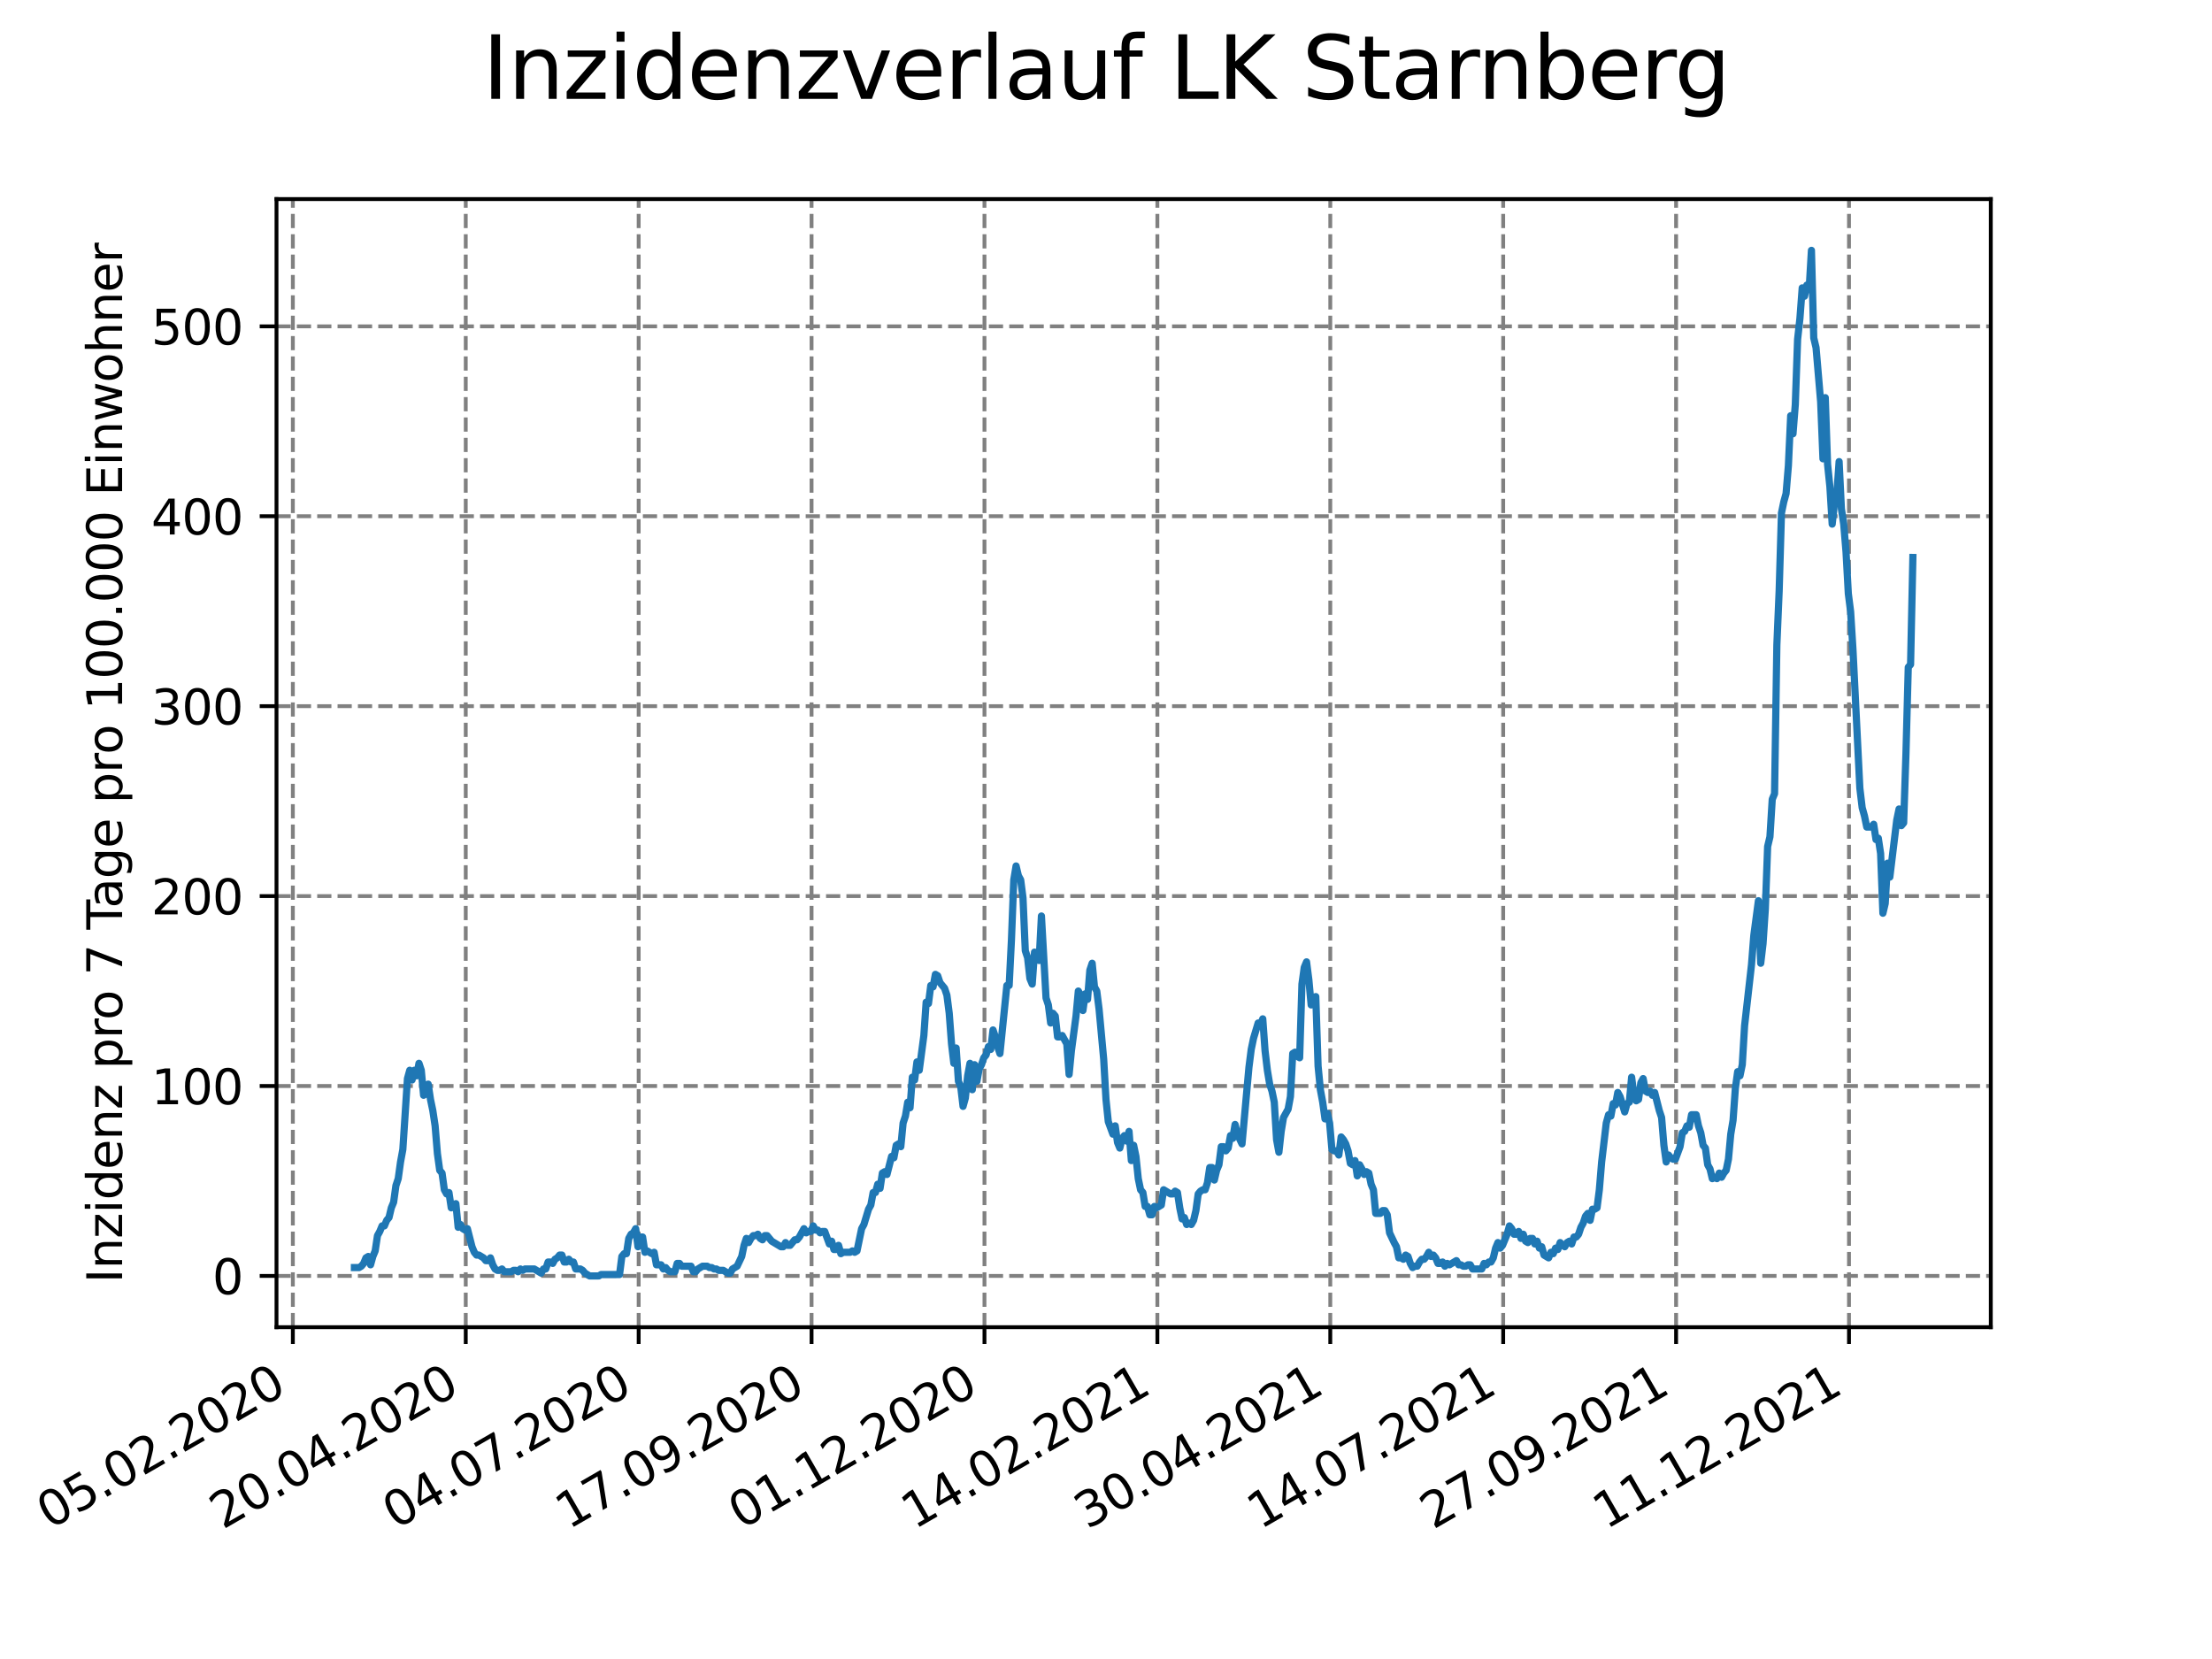 <?xml version="1.0" encoding="utf-8" standalone="no"?>
<!DOCTYPE svg PUBLIC "-//W3C//DTD SVG 1.1//EN"
  "http://www.w3.org/Graphics/SVG/1.1/DTD/svg11.dtd">
<svg xmlns:xlink="http://www.w3.org/1999/xlink" width="460.8pt" height="345.6pt" viewBox="0 0 460.8 345.6" xmlns="http://www.w3.org/2000/svg" version="1.1">
 <defs>
  <style type="text/css">*{stroke-linejoin: round; stroke-linecap: butt}</style>
 </defs>
 <g id="figure_1">
  <g id="patch_1">
   <path d="M 0 345.6 
L 460.8 345.6 
L 460.8 0 
L 0 0 
z
" style="fill: #ffffff"/>
  </g>
  <g id="axes_1">
   <g id="patch_2">
    <path d="M 57.6 276.48 
L 414.72 276.48 
L 414.72 41.472 
L 57.6 41.472 
z
" style="fill: #ffffff"/>
   </g>
   <g id="matplotlib.axis_1">
    <g id="xtick_1">
     <g id="line2d_1">
      <path d="M 61.006 276.48 
L 61.006 41.472 
" clip-path="url(#p9d41fc476d)" style="fill: none; stroke-dasharray: 2.96,1.28; stroke-dashoffset: 0; stroke: #808080; stroke-width: 0.8"/>
     </g>
     <g id="line2d_2">
      <defs>
       <path id="mb49f30254b" d="M 0 0 
L 0 3.5 
" style="stroke: #000000; stroke-width: 0.8"/>
      </defs>
      <g>
       <use xlink:href="#mb49f30254b" x="61.006" y="276.48" style="stroke: #000000; stroke-width: 0.8"/>
      </g>
     </g>
     <g id="text_1">
      <!-- 05.02.2020 -->
      <g transform="translate(10.381 318.689)rotate(-30)scale(0.1 -0.1)">
       <defs>
        <path id="DejaVuSans-30" d="M 2034 4250 
Q 1547 4250 1301 3770 
Q 1056 3291 1056 2328 
Q 1056 1369 1301 889 
Q 1547 409 2034 409 
Q 2525 409 2770 889 
Q 3016 1369 3016 2328 
Q 3016 3291 2770 3770 
Q 2525 4250 2034 4250 
z
M 2034 4750 
Q 2819 4750 3233 4129 
Q 3647 3509 3647 2328 
Q 3647 1150 3233 529 
Q 2819 -91 2034 -91 
Q 1250 -91 836 529 
Q 422 1150 422 2328 
Q 422 3509 836 4129 
Q 1250 4750 2034 4750 
z
" transform="scale(0.016)"/>
        <path id="DejaVuSans-35" d="M 691 4666 
L 3169 4666 
L 3169 4134 
L 1269 4134 
L 1269 2991 
Q 1406 3038 1543 3061 
Q 1681 3084 1819 3084 
Q 2600 3084 3056 2656 
Q 3513 2228 3513 1497 
Q 3513 744 3044 326 
Q 2575 -91 1722 -91 
Q 1428 -91 1123 -41 
Q 819 9 494 109 
L 494 744 
Q 775 591 1075 516 
Q 1375 441 1709 441 
Q 2250 441 2565 725 
Q 2881 1009 2881 1497 
Q 2881 1984 2565 2268 
Q 2250 2553 1709 2553 
Q 1456 2553 1204 2497 
Q 953 2441 691 2322 
L 691 4666 
z
" transform="scale(0.016)"/>
        <path id="DejaVuSans-2e" d="M 684 794 
L 1344 794 
L 1344 0 
L 684 0 
L 684 794 
z
" transform="scale(0.016)"/>
        <path id="DejaVuSans-32" d="M 1228 531 
L 3431 531 
L 3431 0 
L 469 0 
L 469 531 
Q 828 903 1448 1529 
Q 2069 2156 2228 2338 
Q 2531 2678 2651 2914 
Q 2772 3150 2772 3378 
Q 2772 3750 2511 3984 
Q 2250 4219 1831 4219 
Q 1534 4219 1204 4116 
Q 875 4013 500 3803 
L 500 4441 
Q 881 4594 1212 4672 
Q 1544 4750 1819 4750 
Q 2544 4750 2975 4387 
Q 3406 4025 3406 3419 
Q 3406 3131 3298 2873 
Q 3191 2616 2906 2266 
Q 2828 2175 2409 1742 
Q 1991 1309 1228 531 
z
" transform="scale(0.016)"/>
       </defs>
       <use xlink:href="#DejaVuSans-30"/>
       <use xlink:href="#DejaVuSans-35" x="63.623"/>
       <use xlink:href="#DejaVuSans-2e" x="127.246"/>
       <use xlink:href="#DejaVuSans-30" x="159.033"/>
       <use xlink:href="#DejaVuSans-32" x="222.656"/>
       <use xlink:href="#DejaVuSans-2e" x="286.279"/>
       <use xlink:href="#DejaVuSans-32" x="318.066"/>
       <use xlink:href="#DejaVuSans-30" x="381.689"/>
       <use xlink:href="#DejaVuSans-32" x="445.312"/>
       <use xlink:href="#DejaVuSans-30" x="508.936"/>
      </g>
     </g>
    </g>
    <g id="xtick_2">
     <g id="line2d_3">
      <path d="M 97.025 276.48 
L 97.025 41.472 
" clip-path="url(#p9d41fc476d)" style="fill: none; stroke-dasharray: 2.96,1.28; stroke-dashoffset: 0; stroke: #808080; stroke-width: 0.8"/>
     </g>
     <g id="line2d_4">
      <g>
       <use xlink:href="#mb49f30254b" x="97.025" y="276.48" style="stroke: #000000; stroke-width: 0.8"/>
      </g>
     </g>
     <g id="text_2">
      <!-- 20.04.2020 -->
      <g transform="translate(46.4 318.689)rotate(-30)scale(0.1 -0.1)">
       <defs>
        <path id="DejaVuSans-34" d="M 2419 4116 
L 825 1625 
L 2419 1625 
L 2419 4116 
z
M 2253 4666 
L 3047 4666 
L 3047 1625 
L 3713 1625 
L 3713 1100 
L 3047 1100 
L 3047 0 
L 2419 0 
L 2419 1100 
L 313 1100 
L 313 1709 
L 2253 4666 
z
" transform="scale(0.016)"/>
       </defs>
       <use xlink:href="#DejaVuSans-32"/>
       <use xlink:href="#DejaVuSans-30" x="63.623"/>
       <use xlink:href="#DejaVuSans-2e" x="127.246"/>
       <use xlink:href="#DejaVuSans-30" x="159.033"/>
       <use xlink:href="#DejaVuSans-34" x="222.656"/>
       <use xlink:href="#DejaVuSans-2e" x="286.279"/>
       <use xlink:href="#DejaVuSans-32" x="318.066"/>
       <use xlink:href="#DejaVuSans-30" x="381.689"/>
       <use xlink:href="#DejaVuSans-32" x="445.312"/>
       <use xlink:href="#DejaVuSans-30" x="508.936"/>
      </g>
     </g>
    </g>
    <g id="xtick_3">
     <g id="line2d_5">
      <path d="M 133.045 276.48 
L 133.045 41.472 
" clip-path="url(#p9d41fc476d)" style="fill: none; stroke-dasharray: 2.96,1.28; stroke-dashoffset: 0; stroke: #808080; stroke-width: 0.8"/>
     </g>
     <g id="line2d_6">
      <g>
       <use xlink:href="#mb49f30254b" x="133.045" y="276.48" style="stroke: #000000; stroke-width: 0.8"/>
      </g>
     </g>
     <g id="text_3">
      <!-- 04.07.2020 -->
      <g transform="translate(82.419 318.689)rotate(-30)scale(0.1 -0.1)">
       <defs>
        <path id="DejaVuSans-37" d="M 525 4666 
L 3525 4666 
L 3525 4397 
L 1831 0 
L 1172 0 
L 2766 4134 
L 525 4134 
L 525 4666 
z
" transform="scale(0.016)"/>
       </defs>
       <use xlink:href="#DejaVuSans-30"/>
       <use xlink:href="#DejaVuSans-34" x="63.623"/>
       <use xlink:href="#DejaVuSans-2e" x="127.246"/>
       <use xlink:href="#DejaVuSans-30" x="159.033"/>
       <use xlink:href="#DejaVuSans-37" x="222.656"/>
       <use xlink:href="#DejaVuSans-2e" x="286.279"/>
       <use xlink:href="#DejaVuSans-32" x="318.066"/>
       <use xlink:href="#DejaVuSans-30" x="381.689"/>
       <use xlink:href="#DejaVuSans-32" x="445.312"/>
       <use xlink:href="#DejaVuSans-30" x="508.936"/>
      </g>
     </g>
    </g>
    <g id="xtick_4">
     <g id="line2d_7">
      <path d="M 169.064 276.48 
L 169.064 41.472 
" clip-path="url(#p9d41fc476d)" style="fill: none; stroke-dasharray: 2.96,1.28; stroke-dashoffset: 0; stroke: #808080; stroke-width: 0.8"/>
     </g>
     <g id="line2d_8">
      <g>
       <use xlink:href="#mb49f30254b" x="169.064" y="276.48" style="stroke: #000000; stroke-width: 0.8"/>
      </g>
     </g>
     <g id="text_4">
      <!-- 17.09.2020 -->
      <g transform="translate(118.439 318.689)rotate(-30)scale(0.1 -0.1)">
       <defs>
        <path id="DejaVuSans-31" d="M 794 531 
L 1825 531 
L 1825 4091 
L 703 3866 
L 703 4441 
L 1819 4666 
L 2450 4666 
L 2450 531 
L 3481 531 
L 3481 0 
L 794 0 
L 794 531 
z
" transform="scale(0.016)"/>
        <path id="DejaVuSans-39" d="M 703 97 
L 703 672 
Q 941 559 1184 500 
Q 1428 441 1663 441 
Q 2288 441 2617 861 
Q 2947 1281 2994 2138 
Q 2813 1869 2534 1725 
Q 2256 1581 1919 1581 
Q 1219 1581 811 2004 
Q 403 2428 403 3163 
Q 403 3881 828 4315 
Q 1253 4750 1959 4750 
Q 2769 4750 3195 4129 
Q 3622 3509 3622 2328 
Q 3622 1225 3098 567 
Q 2575 -91 1691 -91 
Q 1453 -91 1209 -44 
Q 966 3 703 97 
z
M 1959 2075 
Q 2384 2075 2632 2365 
Q 2881 2656 2881 3163 
Q 2881 3666 2632 3958 
Q 2384 4250 1959 4250 
Q 1534 4250 1286 3958 
Q 1038 3666 1038 3163 
Q 1038 2656 1286 2365 
Q 1534 2075 1959 2075 
z
" transform="scale(0.016)"/>
       </defs>
       <use xlink:href="#DejaVuSans-31"/>
       <use xlink:href="#DejaVuSans-37" x="63.623"/>
       <use xlink:href="#DejaVuSans-2e" x="127.246"/>
       <use xlink:href="#DejaVuSans-30" x="159.033"/>
       <use xlink:href="#DejaVuSans-39" x="222.656"/>
       <use xlink:href="#DejaVuSans-2e" x="286.279"/>
       <use xlink:href="#DejaVuSans-32" x="318.066"/>
       <use xlink:href="#DejaVuSans-30" x="381.689"/>
       <use xlink:href="#DejaVuSans-32" x="445.312"/>
       <use xlink:href="#DejaVuSans-30" x="508.936"/>
      </g>
     </g>
    </g>
    <g id="xtick_5">
     <g id="line2d_9">
      <path d="M 205.083 276.48 
L 205.083 41.472 
" clip-path="url(#p9d41fc476d)" style="fill: none; stroke-dasharray: 2.96,1.28; stroke-dashoffset: 0; stroke: #808080; stroke-width: 0.8"/>
     </g>
     <g id="line2d_10">
      <g>
       <use xlink:href="#mb49f30254b" x="205.083" y="276.48" style="stroke: #000000; stroke-width: 0.8"/>
      </g>
     </g>
     <g id="text_5">
      <!-- 01.12.2020 -->
      <g transform="translate(154.458 318.689)rotate(-30)scale(0.1 -0.1)">
       <use xlink:href="#DejaVuSans-30"/>
       <use xlink:href="#DejaVuSans-31" x="63.623"/>
       <use xlink:href="#DejaVuSans-2e" x="127.246"/>
       <use xlink:href="#DejaVuSans-31" x="159.033"/>
       <use xlink:href="#DejaVuSans-32" x="222.656"/>
       <use xlink:href="#DejaVuSans-2e" x="286.279"/>
       <use xlink:href="#DejaVuSans-32" x="318.066"/>
       <use xlink:href="#DejaVuSans-30" x="381.689"/>
       <use xlink:href="#DejaVuSans-32" x="445.312"/>
       <use xlink:href="#DejaVuSans-30" x="508.936"/>
      </g>
     </g>
    </g>
    <g id="xtick_6">
     <g id="line2d_11">
      <path d="M 241.103 276.48 
L 241.103 41.472 
" clip-path="url(#p9d41fc476d)" style="fill: none; stroke-dasharray: 2.96,1.28; stroke-dashoffset: 0; stroke: #808080; stroke-width: 0.8"/>
     </g>
     <g id="line2d_12">
      <g>
       <use xlink:href="#mb49f30254b" x="241.103" y="276.48" style="stroke: #000000; stroke-width: 0.8"/>
      </g>
     </g>
     <g id="text_6">
      <!-- 14.02.2021 -->
      <g transform="translate(190.477 318.689)rotate(-30)scale(0.1 -0.1)">
       <use xlink:href="#DejaVuSans-31"/>
       <use xlink:href="#DejaVuSans-34" x="63.623"/>
       <use xlink:href="#DejaVuSans-2e" x="127.246"/>
       <use xlink:href="#DejaVuSans-30" x="159.033"/>
       <use xlink:href="#DejaVuSans-32" x="222.656"/>
       <use xlink:href="#DejaVuSans-2e" x="286.279"/>
       <use xlink:href="#DejaVuSans-32" x="318.066"/>
       <use xlink:href="#DejaVuSans-30" x="381.689"/>
       <use xlink:href="#DejaVuSans-32" x="445.312"/>
       <use xlink:href="#DejaVuSans-31" x="508.936"/>
      </g>
     </g>
    </g>
    <g id="xtick_7">
     <g id="line2d_13">
      <path d="M 277.122 276.48 
L 277.122 41.472 
" clip-path="url(#p9d41fc476d)" style="fill: none; stroke-dasharray: 2.96,1.28; stroke-dashoffset: 0; stroke: #808080; stroke-width: 0.8"/>
     </g>
     <g id="line2d_14">
      <g>
       <use xlink:href="#mb49f30254b" x="277.122" y="276.48" style="stroke: #000000; stroke-width: 0.8"/>
      </g>
     </g>
     <g id="text_7">
      <!-- 30.04.2021 -->
      <g transform="translate(226.497 318.689)rotate(-30)scale(0.1 -0.1)">
       <defs>
        <path id="DejaVuSans-33" d="M 2597 2516 
Q 3050 2419 3304 2112 
Q 3559 1806 3559 1356 
Q 3559 666 3084 287 
Q 2609 -91 1734 -91 
Q 1441 -91 1130 -33 
Q 819 25 488 141 
L 488 750 
Q 750 597 1062 519 
Q 1375 441 1716 441 
Q 2309 441 2620 675 
Q 2931 909 2931 1356 
Q 2931 1769 2642 2001 
Q 2353 2234 1838 2234 
L 1294 2234 
L 1294 2753 
L 1863 2753 
Q 2328 2753 2575 2939 
Q 2822 3125 2822 3475 
Q 2822 3834 2567 4026 
Q 2313 4219 1838 4219 
Q 1578 4219 1281 4162 
Q 984 4106 628 3988 
L 628 4550 
Q 988 4650 1302 4700 
Q 1616 4750 1894 4750 
Q 2613 4750 3031 4423 
Q 3450 4097 3450 3541 
Q 3450 3153 3228 2886 
Q 3006 2619 2597 2516 
z
" transform="scale(0.016)"/>
       </defs>
       <use xlink:href="#DejaVuSans-33"/>
       <use xlink:href="#DejaVuSans-30" x="63.623"/>
       <use xlink:href="#DejaVuSans-2e" x="127.246"/>
       <use xlink:href="#DejaVuSans-30" x="159.033"/>
       <use xlink:href="#DejaVuSans-34" x="222.656"/>
       <use xlink:href="#DejaVuSans-2e" x="286.279"/>
       <use xlink:href="#DejaVuSans-32" x="318.066"/>
       <use xlink:href="#DejaVuSans-30" x="381.689"/>
       <use xlink:href="#DejaVuSans-32" x="445.312"/>
       <use xlink:href="#DejaVuSans-31" x="508.936"/>
      </g>
     </g>
    </g>
    <g id="xtick_8">
     <g id="line2d_15">
      <path d="M 313.141 276.48 
L 313.141 41.472 
" clip-path="url(#p9d41fc476d)" style="fill: none; stroke-dasharray: 2.96,1.28; stroke-dashoffset: 0; stroke: #808080; stroke-width: 0.8"/>
     </g>
     <g id="line2d_16">
      <g>
       <use xlink:href="#mb49f30254b" x="313.141" y="276.48" style="stroke: #000000; stroke-width: 0.8"/>
      </g>
     </g>
     <g id="text_8">
      <!-- 14.07.2021 -->
      <g transform="translate(262.516 318.689)rotate(-30)scale(0.1 -0.1)">
       <use xlink:href="#DejaVuSans-31"/>
       <use xlink:href="#DejaVuSans-34" x="63.623"/>
       <use xlink:href="#DejaVuSans-2e" x="127.246"/>
       <use xlink:href="#DejaVuSans-30" x="159.033"/>
       <use xlink:href="#DejaVuSans-37" x="222.656"/>
       <use xlink:href="#DejaVuSans-2e" x="286.279"/>
       <use xlink:href="#DejaVuSans-32" x="318.066"/>
       <use xlink:href="#DejaVuSans-30" x="381.689"/>
       <use xlink:href="#DejaVuSans-32" x="445.312"/>
       <use xlink:href="#DejaVuSans-31" x="508.936"/>
      </g>
     </g>
    </g>
    <g id="xtick_9">
     <g id="line2d_17">
      <path d="M 349.161 276.48 
L 349.161 41.472 
" clip-path="url(#p9d41fc476d)" style="fill: none; stroke-dasharray: 2.96,1.28; stroke-dashoffset: 0; stroke: #808080; stroke-width: 0.8"/>
     </g>
     <g id="line2d_18">
      <g>
       <use xlink:href="#mb49f30254b" x="349.161" y="276.48" style="stroke: #000000; stroke-width: 0.8"/>
      </g>
     </g>
     <g id="text_9">
      <!-- 27.09.2021 -->
      <g transform="translate(298.536 318.689)rotate(-30)scale(0.1 -0.1)">
       <use xlink:href="#DejaVuSans-32"/>
       <use xlink:href="#DejaVuSans-37" x="63.623"/>
       <use xlink:href="#DejaVuSans-2e" x="127.246"/>
       <use xlink:href="#DejaVuSans-30" x="159.033"/>
       <use xlink:href="#DejaVuSans-39" x="222.656"/>
       <use xlink:href="#DejaVuSans-2e" x="286.279"/>
       <use xlink:href="#DejaVuSans-32" x="318.066"/>
       <use xlink:href="#DejaVuSans-30" x="381.689"/>
       <use xlink:href="#DejaVuSans-32" x="445.312"/>
       <use xlink:href="#DejaVuSans-31" x="508.936"/>
      </g>
     </g>
    </g>
    <g id="xtick_10">
     <g id="line2d_19">
      <path d="M 385.18 276.48 
L 385.18 41.472 
" clip-path="url(#p9d41fc476d)" style="fill: none; stroke-dasharray: 2.96,1.28; stroke-dashoffset: 0; stroke: #808080; stroke-width: 0.8"/>
     </g>
     <g id="line2d_20">
      <g>
       <use xlink:href="#mb49f30254b" x="385.18" y="276.48" style="stroke: #000000; stroke-width: 0.8"/>
      </g>
     </g>
     <g id="text_10">
      <!-- 11.12.2021 -->
      <g transform="translate(334.555 318.689)rotate(-30)scale(0.1 -0.1)">
       <use xlink:href="#DejaVuSans-31"/>
       <use xlink:href="#DejaVuSans-31" x="63.623"/>
       <use xlink:href="#DejaVuSans-2e" x="127.246"/>
       <use xlink:href="#DejaVuSans-31" x="159.033"/>
       <use xlink:href="#DejaVuSans-32" x="222.656"/>
       <use xlink:href="#DejaVuSans-2e" x="286.279"/>
       <use xlink:href="#DejaVuSans-32" x="318.066"/>
       <use xlink:href="#DejaVuSans-30" x="381.689"/>
       <use xlink:href="#DejaVuSans-32" x="445.312"/>
       <use xlink:href="#DejaVuSans-31" x="508.936"/>
      </g>
     </g>
    </g>
   </g>
   <g id="matplotlib.axis_2">
    <g id="ytick_1">
     <g id="line2d_21">
      <path d="M 57.6 265.798 
L 414.72 265.798 
" clip-path="url(#p9d41fc476d)" style="fill: none; stroke-dasharray: 2.96,1.28; stroke-dashoffset: 0; stroke: #808080; stroke-width: 0.8"/>
     </g>
     <g id="line2d_22">
      <defs>
       <path id="m6e037e516a" d="M 0 0 
L -3.5 0 
" style="stroke: #000000; stroke-width: 0.8"/>
      </defs>
      <g>
       <use xlink:href="#m6e037e516a" x="57.6" y="265.798" style="stroke: #000000; stroke-width: 0.8"/>
      </g>
     </g>
     <g id="text_11">
      <!-- 0 -->
      <g transform="translate(44.237 269.597)scale(0.1 -0.1)">
       <use xlink:href="#DejaVuSans-30"/>
      </g>
     </g>
    </g>
    <g id="ytick_2">
     <g id="line2d_23">
      <path d="M 57.6 226.234 
L 414.72 226.234 
" clip-path="url(#p9d41fc476d)" style="fill: none; stroke-dasharray: 2.96,1.28; stroke-dashoffset: 0; stroke: #808080; stroke-width: 0.8"/>
     </g>
     <g id="line2d_24">
      <g>
       <use xlink:href="#m6e037e516a" x="57.6" y="226.234" style="stroke: #000000; stroke-width: 0.8"/>
      </g>
     </g>
     <g id="text_12">
      <!-- 100 -->
      <g transform="translate(31.512 230.033)scale(0.1 -0.1)">
       <use xlink:href="#DejaVuSans-31"/>
       <use xlink:href="#DejaVuSans-30" x="63.623"/>
       <use xlink:href="#DejaVuSans-30" x="127.246"/>
      </g>
     </g>
    </g>
    <g id="ytick_3">
     <g id="line2d_25">
      <path d="M 57.6 186.67 
L 414.72 186.67 
" clip-path="url(#p9d41fc476d)" style="fill: none; stroke-dasharray: 2.96,1.28; stroke-dashoffset: 0; stroke: #808080; stroke-width: 0.8"/>
     </g>
     <g id="line2d_26">
      <g>
       <use xlink:href="#m6e037e516a" x="57.6" y="186.67" style="stroke: #000000; stroke-width: 0.8"/>
      </g>
     </g>
     <g id="text_13">
      <!-- 200 -->
      <g transform="translate(31.512 190.47)scale(0.1 -0.1)">
       <use xlink:href="#DejaVuSans-32"/>
       <use xlink:href="#DejaVuSans-30" x="63.623"/>
       <use xlink:href="#DejaVuSans-30" x="127.246"/>
      </g>
     </g>
    </g>
    <g id="ytick_4">
     <g id="line2d_27">
      <path d="M 57.6 147.107 
L 414.72 147.107 
" clip-path="url(#p9d41fc476d)" style="fill: none; stroke-dasharray: 2.96,1.28; stroke-dashoffset: 0; stroke: #808080; stroke-width: 0.8"/>
     </g>
     <g id="line2d_28">
      <g>
       <use xlink:href="#m6e037e516a" x="57.6" y="147.107" style="stroke: #000000; stroke-width: 0.8"/>
      </g>
     </g>
     <g id="text_14">
      <!-- 300 -->
      <g transform="translate(31.512 150.906)scale(0.1 -0.1)">
       <use xlink:href="#DejaVuSans-33"/>
       <use xlink:href="#DejaVuSans-30" x="63.623"/>
       <use xlink:href="#DejaVuSans-30" x="127.246"/>
      </g>
     </g>
    </g>
    <g id="ytick_5">
     <g id="line2d_29">
      <path d="M 57.6 107.543 
L 414.72 107.543 
" clip-path="url(#p9d41fc476d)" style="fill: none; stroke-dasharray: 2.96,1.28; stroke-dashoffset: 0; stroke: #808080; stroke-width: 0.8"/>
     </g>
     <g id="line2d_30">
      <g>
       <use xlink:href="#m6e037e516a" x="57.6" y="107.543" style="stroke: #000000; stroke-width: 0.8"/>
      </g>
     </g>
     <g id="text_15">
      <!-- 400 -->
      <g transform="translate(31.512 111.342)scale(0.1 -0.1)">
       <use xlink:href="#DejaVuSans-34"/>
       <use xlink:href="#DejaVuSans-30" x="63.623"/>
       <use xlink:href="#DejaVuSans-30" x="127.246"/>
      </g>
     </g>
    </g>
    <g id="ytick_6">
     <g id="line2d_31">
      <path d="M 57.6 67.979 
L 414.72 67.979 
" clip-path="url(#p9d41fc476d)" style="fill: none; stroke-dasharray: 2.96,1.28; stroke-dashoffset: 0; stroke: #808080; stroke-width: 0.8"/>
     </g>
     <g id="line2d_32">
      <g>
       <use xlink:href="#m6e037e516a" x="57.6" y="67.979" style="stroke: #000000; stroke-width: 0.8"/>
      </g>
     </g>
     <g id="text_16">
      <!-- 500 -->
      <g transform="translate(31.512 71.778)scale(0.1 -0.1)">
       <use xlink:href="#DejaVuSans-35"/>
       <use xlink:href="#DejaVuSans-30" x="63.623"/>
       <use xlink:href="#DejaVuSans-30" x="127.246"/>
      </g>
     </g>
    </g>
    <g id="text_17">
     <!-- Inzidenz pro 7 Tage pro 100.000 Einwohner -->
     <g transform="translate(25.433 267.301)rotate(-90)scale(0.1 -0.1)">
      <defs>
       <path id="DejaVuSans-49" d="M 628 4666 
L 1259 4666 
L 1259 0 
L 628 0 
L 628 4666 
z
" transform="scale(0.016)"/>
       <path id="DejaVuSans-6e" d="M 3513 2113 
L 3513 0 
L 2938 0 
L 2938 2094 
Q 2938 2591 2744 2837 
Q 2550 3084 2163 3084 
Q 1697 3084 1428 2787 
Q 1159 2491 1159 1978 
L 1159 0 
L 581 0 
L 581 3500 
L 1159 3500 
L 1159 2956 
Q 1366 3272 1645 3428 
Q 1925 3584 2291 3584 
Q 2894 3584 3203 3211 
Q 3513 2838 3513 2113 
z
" transform="scale(0.016)"/>
       <path id="DejaVuSans-7a" d="M 353 3500 
L 3084 3500 
L 3084 2975 
L 922 459 
L 3084 459 
L 3084 0 
L 275 0 
L 275 525 
L 2438 3041 
L 353 3041 
L 353 3500 
z
" transform="scale(0.016)"/>
       <path id="DejaVuSans-69" d="M 603 3500 
L 1178 3500 
L 1178 0 
L 603 0 
L 603 3500 
z
M 603 4863 
L 1178 4863 
L 1178 4134 
L 603 4134 
L 603 4863 
z
" transform="scale(0.016)"/>
       <path id="DejaVuSans-64" d="M 2906 2969 
L 2906 4863 
L 3481 4863 
L 3481 0 
L 2906 0 
L 2906 525 
Q 2725 213 2448 61 
Q 2172 -91 1784 -91 
Q 1150 -91 751 415 
Q 353 922 353 1747 
Q 353 2572 751 3078 
Q 1150 3584 1784 3584 
Q 2172 3584 2448 3432 
Q 2725 3281 2906 2969 
z
M 947 1747 
Q 947 1113 1208 752 
Q 1469 391 1925 391 
Q 2381 391 2643 752 
Q 2906 1113 2906 1747 
Q 2906 2381 2643 2742 
Q 2381 3103 1925 3103 
Q 1469 3103 1208 2742 
Q 947 2381 947 1747 
z
" transform="scale(0.016)"/>
       <path id="DejaVuSans-65" d="M 3597 1894 
L 3597 1613 
L 953 1613 
Q 991 1019 1311 708 
Q 1631 397 2203 397 
Q 2534 397 2845 478 
Q 3156 559 3463 722 
L 3463 178 
Q 3153 47 2828 -22 
Q 2503 -91 2169 -91 
Q 1331 -91 842 396 
Q 353 884 353 1716 
Q 353 2575 817 3079 
Q 1281 3584 2069 3584 
Q 2775 3584 3186 3129 
Q 3597 2675 3597 1894 
z
M 3022 2063 
Q 3016 2534 2758 2815 
Q 2500 3097 2075 3097 
Q 1594 3097 1305 2825 
Q 1016 2553 972 2059 
L 3022 2063 
z
" transform="scale(0.016)"/>
       <path id="DejaVuSans-20" transform="scale(0.016)"/>
       <path id="DejaVuSans-70" d="M 1159 525 
L 1159 -1331 
L 581 -1331 
L 581 3500 
L 1159 3500 
L 1159 2969 
Q 1341 3281 1617 3432 
Q 1894 3584 2278 3584 
Q 2916 3584 3314 3078 
Q 3713 2572 3713 1747 
Q 3713 922 3314 415 
Q 2916 -91 2278 -91 
Q 1894 -91 1617 61 
Q 1341 213 1159 525 
z
M 3116 1747 
Q 3116 2381 2855 2742 
Q 2594 3103 2138 3103 
Q 1681 3103 1420 2742 
Q 1159 2381 1159 1747 
Q 1159 1113 1420 752 
Q 1681 391 2138 391 
Q 2594 391 2855 752 
Q 3116 1113 3116 1747 
z
" transform="scale(0.016)"/>
       <path id="DejaVuSans-72" d="M 2631 2963 
Q 2534 3019 2420 3045 
Q 2306 3072 2169 3072 
Q 1681 3072 1420 2755 
Q 1159 2438 1159 1844 
L 1159 0 
L 581 0 
L 581 3500 
L 1159 3500 
L 1159 2956 
Q 1341 3275 1631 3429 
Q 1922 3584 2338 3584 
Q 2397 3584 2469 3576 
Q 2541 3569 2628 3553 
L 2631 2963 
z
" transform="scale(0.016)"/>
       <path id="DejaVuSans-6f" d="M 1959 3097 
Q 1497 3097 1228 2736 
Q 959 2375 959 1747 
Q 959 1119 1226 758 
Q 1494 397 1959 397 
Q 2419 397 2687 759 
Q 2956 1122 2956 1747 
Q 2956 2369 2687 2733 
Q 2419 3097 1959 3097 
z
M 1959 3584 
Q 2709 3584 3137 3096 
Q 3566 2609 3566 1747 
Q 3566 888 3137 398 
Q 2709 -91 1959 -91 
Q 1206 -91 779 398 
Q 353 888 353 1747 
Q 353 2609 779 3096 
Q 1206 3584 1959 3584 
z
" transform="scale(0.016)"/>
       <path id="DejaVuSans-54" d="M -19 4666 
L 3928 4666 
L 3928 4134 
L 2272 4134 
L 2272 0 
L 1638 0 
L 1638 4134 
L -19 4134 
L -19 4666 
z
" transform="scale(0.016)"/>
       <path id="DejaVuSans-61" d="M 2194 1759 
Q 1497 1759 1228 1600 
Q 959 1441 959 1056 
Q 959 750 1161 570 
Q 1363 391 1709 391 
Q 2188 391 2477 730 
Q 2766 1069 2766 1631 
L 2766 1759 
L 2194 1759 
z
M 3341 1997 
L 3341 0 
L 2766 0 
L 2766 531 
Q 2569 213 2275 61 
Q 1981 -91 1556 -91 
Q 1019 -91 701 211 
Q 384 513 384 1019 
Q 384 1609 779 1909 
Q 1175 2209 1959 2209 
L 2766 2209 
L 2766 2266 
Q 2766 2663 2505 2880 
Q 2244 3097 1772 3097 
Q 1472 3097 1187 3025 
Q 903 2953 641 2809 
L 641 3341 
Q 956 3463 1253 3523 
Q 1550 3584 1831 3584 
Q 2591 3584 2966 3190 
Q 3341 2797 3341 1997 
z
" transform="scale(0.016)"/>
       <path id="DejaVuSans-67" d="M 2906 1791 
Q 2906 2416 2648 2759 
Q 2391 3103 1925 3103 
Q 1463 3103 1205 2759 
Q 947 2416 947 1791 
Q 947 1169 1205 825 
Q 1463 481 1925 481 
Q 2391 481 2648 825 
Q 2906 1169 2906 1791 
z
M 3481 434 
Q 3481 -459 3084 -895 
Q 2688 -1331 1869 -1331 
Q 1566 -1331 1297 -1286 
Q 1028 -1241 775 -1147 
L 775 -588 
Q 1028 -725 1275 -790 
Q 1522 -856 1778 -856 
Q 2344 -856 2625 -561 
Q 2906 -266 2906 331 
L 2906 616 
Q 2728 306 2450 153 
Q 2172 0 1784 0 
Q 1141 0 747 490 
Q 353 981 353 1791 
Q 353 2603 747 3093 
Q 1141 3584 1784 3584 
Q 2172 3584 2450 3431 
Q 2728 3278 2906 2969 
L 2906 3500 
L 3481 3500 
L 3481 434 
z
" transform="scale(0.016)"/>
       <path id="DejaVuSans-45" d="M 628 4666 
L 3578 4666 
L 3578 4134 
L 1259 4134 
L 1259 2753 
L 3481 2753 
L 3481 2222 
L 1259 2222 
L 1259 531 
L 3634 531 
L 3634 0 
L 628 0 
L 628 4666 
z
" transform="scale(0.016)"/>
       <path id="DejaVuSans-77" d="M 269 3500 
L 844 3500 
L 1563 769 
L 2278 3500 
L 2956 3500 
L 3675 769 
L 4391 3500 
L 4966 3500 
L 4050 0 
L 3372 0 
L 2619 2869 
L 1863 0 
L 1184 0 
L 269 3500 
z
" transform="scale(0.016)"/>
       <path id="DejaVuSans-68" d="M 3513 2113 
L 3513 0 
L 2938 0 
L 2938 2094 
Q 2938 2591 2744 2837 
Q 2550 3084 2163 3084 
Q 1697 3084 1428 2787 
Q 1159 2491 1159 1978 
L 1159 0 
L 581 0 
L 581 4863 
L 1159 4863 
L 1159 2956 
Q 1366 3272 1645 3428 
Q 1925 3584 2291 3584 
Q 2894 3584 3203 3211 
Q 3513 2838 3513 2113 
z
" transform="scale(0.016)"/>
      </defs>
      <use xlink:href="#DejaVuSans-49"/>
      <use xlink:href="#DejaVuSans-6e" x="29.492"/>
      <use xlink:href="#DejaVuSans-7a" x="92.871"/>
      <use xlink:href="#DejaVuSans-69" x="145.361"/>
      <use xlink:href="#DejaVuSans-64" x="173.145"/>
      <use xlink:href="#DejaVuSans-65" x="236.621"/>
      <use xlink:href="#DejaVuSans-6e" x="298.145"/>
      <use xlink:href="#DejaVuSans-7a" x="361.523"/>
      <use xlink:href="#DejaVuSans-20" x="414.014"/>
      <use xlink:href="#DejaVuSans-70" x="445.801"/>
      <use xlink:href="#DejaVuSans-72" x="509.277"/>
      <use xlink:href="#DejaVuSans-6f" x="548.141"/>
      <use xlink:href="#DejaVuSans-20" x="609.322"/>
      <use xlink:href="#DejaVuSans-37" x="641.109"/>
      <use xlink:href="#DejaVuSans-20" x="704.732"/>
      <use xlink:href="#DejaVuSans-54" x="736.52"/>
      <use xlink:href="#DejaVuSans-61" x="781.104"/>
      <use xlink:href="#DejaVuSans-67" x="842.383"/>
      <use xlink:href="#DejaVuSans-65" x="905.859"/>
      <use xlink:href="#DejaVuSans-20" x="967.383"/>
      <use xlink:href="#DejaVuSans-70" x="999.17"/>
      <use xlink:href="#DejaVuSans-72" x="1062.646"/>
      <use xlink:href="#DejaVuSans-6f" x="1101.51"/>
      <use xlink:href="#DejaVuSans-20" x="1162.691"/>
      <use xlink:href="#DejaVuSans-31" x="1194.479"/>
      <use xlink:href="#DejaVuSans-30" x="1258.102"/>
      <use xlink:href="#DejaVuSans-30" x="1321.725"/>
      <use xlink:href="#DejaVuSans-2e" x="1385.348"/>
      <use xlink:href="#DejaVuSans-30" x="1417.135"/>
      <use xlink:href="#DejaVuSans-30" x="1480.758"/>
      <use xlink:href="#DejaVuSans-30" x="1544.381"/>
      <use xlink:href="#DejaVuSans-20" x="1608.004"/>
      <use xlink:href="#DejaVuSans-45" x="1639.791"/>
      <use xlink:href="#DejaVuSans-69" x="1702.975"/>
      <use xlink:href="#DejaVuSans-6e" x="1730.758"/>
      <use xlink:href="#DejaVuSans-77" x="1794.137"/>
      <use xlink:href="#DejaVuSans-6f" x="1875.924"/>
      <use xlink:href="#DejaVuSans-68" x="1937.105"/>
      <use xlink:href="#DejaVuSans-6e" x="2000.484"/>
      <use xlink:href="#DejaVuSans-65" x="2063.863"/>
      <use xlink:href="#DejaVuSans-72" x="2125.387"/>
     </g>
    </g>
   </g>
   <g id="line2d_33">
    <path d="M 73.833 264.061 
L 74.793 264.061 
L 75.274 263.771 
L 75.754 263.192 
L 76.234 262.034 
L 76.714 261.745 
L 77.195 263.482 
L 77.675 261.745 
L 78.155 260.587 
L 78.635 257.403 
L 79.116 256.534 
L 79.596 255.376 
L 80.076 255.376 
L 80.556 254.218 
L 81.037 253.639 
L 81.517 251.613 
L 81.997 250.455 
L 82.477 246.981 
L 82.958 245.534 
L 83.438 242.06 
L 83.918 239.454 
L 84.879 224.69 
L 85.359 222.953 
L 85.839 224.98 
L 86.319 222.953 
L 86.8 224.111 
L 87.28 221.506 
L 87.76 222.953 
L 88.24 228.164 
L 88.721 227.875 
L 89.201 225.848 
L 89.681 229.033 
L 90.162 231.349 
L 90.642 234.533 
L 91.122 240.323 
L 91.602 243.797 
L 92.083 244.376 
L 92.563 247.849 
L 93.043 248.718 
L 93.523 248.428 
L 94.004 251.613 
L 94.484 251.323 
L 94.964 250.744 
L 95.444 255.666 
L 95.925 255.087 
L 96.405 255.955 
L 96.885 256.245 
L 97.365 255.955 
L 98.326 259.719 
L 98.806 260.876 
L 99.286 261.455 
L 99.767 261.455 
L 100.727 262.034 
L 101.207 262.613 
L 101.688 262.613 
L 102.168 262.034 
L 102.648 263.482 
L 103.128 264.35 
L 103.609 264.64 
L 104.089 264.64 
L 104.569 264.35 
L 105.05 264.929 
L 106.49 264.929 
L 106.971 264.64 
L 107.451 264.64 
L 107.931 264.929 
L 108.411 264.35 
L 108.892 264.64 
L 109.372 264.35 
L 111.293 264.35 
L 112.734 265.219 
L 113.214 264.35 
L 113.694 264.35 
L 114.174 262.903 
L 114.655 262.903 
L 115.135 263.192 
L 115.615 262.324 
L 116.095 262.034 
L 116.576 261.455 
L 117.056 261.455 
L 117.536 262.903 
L 118.016 262.903 
L 118.497 262.324 
L 118.977 262.903 
L 119.457 262.903 
L 119.938 264.35 
L 120.898 264.35 
L 121.378 264.64 
L 121.859 265.219 
L 122.819 265.798 
L 124.74 265.798 
L 125.22 265.508 
L 129.062 265.508 
L 129.543 261.745 
L 130.023 261.166 
L 130.503 261.166 
L 130.983 257.982 
L 131.464 257.113 
L 131.944 256.824 
L 132.424 255.955 
L 132.904 259.719 
L 133.385 257.692 
L 133.865 257.692 
L 134.345 260.876 
L 134.826 260.587 
L 135.786 261.166 
L 136.266 260.876 
L 136.747 263.482 
L 137.707 263.482 
L 138.187 264.35 
L 138.668 264.061 
L 139.148 264.64 
L 139.628 264.929 
L 140.589 264.929 
L 141.069 263.192 
L 141.549 263.192 
L 142.029 263.771 
L 143.95 263.771 
L 144.431 264.929 
L 144.911 264.929 
L 145.391 264.35 
L 146.352 263.771 
L 147.312 263.771 
L 147.792 264.061 
L 148.273 264.061 
L 148.753 264.35 
L 149.233 264.35 
L 149.714 264.64 
L 150.674 264.64 
L 151.635 265.219 
L 152.115 265.219 
L 152.595 264.35 
L 153.556 263.771 
L 154.516 261.745 
L 154.996 259.429 
L 155.477 257.982 
L 155.957 258.85 
L 156.437 257.982 
L 156.917 257.403 
L 157.398 257.403 
L 157.878 257.113 
L 158.358 257.982 
L 158.838 258.271 
L 159.319 257.403 
L 159.799 257.403 
L 160.759 258.561 
L 162.68 259.719 
L 163.161 259.719 
L 163.641 258.85 
L 164.121 259.429 
L 164.602 259.429 
L 165.562 258.271 
L 166.042 258.271 
L 166.523 257.692 
L 167.483 255.955 
L 167.963 256.824 
L 168.444 256.534 
L 168.924 256.534 
L 169.404 255.376 
L 169.884 256.245 
L 170.365 256.245 
L 170.845 256.824 
L 171.325 256.534 
L 171.805 256.534 
L 172.766 259.14 
L 173.246 258.561 
L 173.726 260.298 
L 174.207 260.298 
L 174.687 259.429 
L 175.167 261.166 
L 175.647 260.876 
L 177.088 260.876 
L 177.568 260.587 
L 178.049 260.876 
L 178.529 260.587 
L 179.49 255.955 
L 179.97 255.087 
L 180.93 251.902 
L 181.411 251.034 
L 181.891 248.428 
L 182.371 248.428 
L 182.851 246.691 
L 183.332 247.56 
L 183.812 244.376 
L 184.292 244.086 
L 184.772 244.665 
L 185.733 240.902 
L 186.213 241.191 
L 186.693 238.586 
L 187.174 238.296 
L 187.654 238.875 
L 188.134 233.954 
L 188.614 232.506 
L 189.095 229.612 
L 189.575 230.77 
L 190.055 224.401 
L 190.535 224.98 
L 191.016 221.216 
L 191.496 222.953 
L 192.457 215.716 
L 192.937 208.768 
L 193.417 209.058 
L 193.897 205.294 
L 194.378 205.584 
L 194.858 202.978 
L 195.338 203.268 
L 195.818 204.715 
L 196.779 205.873 
L 197.259 207.321 
L 197.739 211.084 
L 198.22 217.453 
L 198.7 221.506 
L 199.18 218.321 
L 199.66 225.269 
L 200.141 226.427 
L 200.621 230.48 
L 201.101 228.743 
L 201.581 224.111 
L 202.062 221.506 
L 202.542 227.006 
L 203.022 221.795 
L 203.502 225.269 
L 203.983 222.664 
L 204.463 221.795 
L 204.943 220.348 
L 205.423 219.769 
L 205.904 218.032 
L 206.384 218.611 
L 206.864 214.558 
L 207.345 216.006 
L 207.825 218.032 
L 208.305 219.479 
L 209.746 205.294 
L 210.226 205.294 
L 210.706 195.741 
L 211.187 183.293 
L 211.667 180.398 
L 212.147 182.425 
L 212.627 183.293 
L 213.108 187.057 
L 213.588 198.057 
L 214.068 199.505 
L 214.548 203.847 
L 215.029 205.005 
L 215.509 198.347 
L 215.989 198.636 
L 216.469 200.084 
L 216.95 190.82 
L 217.91 207.9 
L 218.39 209.347 
L 218.871 213.111 
L 219.351 211.084 
L 219.831 211.663 
L 220.311 216.006 
L 220.792 216.006 
L 221.272 215.716 
L 222.233 217.453 
L 222.713 223.822 
L 223.193 218.9 
L 224.154 211.663 
L 224.634 206.452 
L 225.114 207.321 
L 225.594 210.505 
L 226.075 207.031 
L 226.555 208.189 
L 227.035 202.11 
L 227.515 200.663 
L 227.996 205.584 
L 228.476 206.452 
L 228.956 210.216 
L 229.917 220.637 
L 230.397 229.033 
L 230.877 233.664 
L 231.838 236.27 
L 232.318 234.533 
L 232.798 238.007 
L 233.278 239.165 
L 233.759 237.138 
L 234.239 236.559 
L 234.719 237.717 
L 235.199 235.691 
L 235.68 241.77 
L 236.16 238.586 
L 236.64 240.902 
L 237.121 245.534 
L 237.601 247.849 
L 238.081 248.428 
L 238.561 251.323 
L 239.042 251.323 
L 239.522 253.06 
L 240.002 253.06 
L 240.482 251.323 
L 240.963 251.613 
L 241.923 251.034 
L 242.403 247.849 
L 243.844 248.718 
L 244.324 248.718 
L 244.805 248.139 
L 245.285 248.428 
L 245.765 251.613 
L 246.245 253.929 
L 246.726 253.639 
L 247.206 255.087 
L 247.686 254.797 
L 248.166 255.087 
L 248.647 254.218 
L 249.127 252.192 
L 249.607 248.718 
L 250.087 248.139 
L 250.568 247.849 
L 251.048 247.849 
L 251.528 246.402 
L 252.009 243.218 
L 252.489 243.218 
L 252.969 245.823 
L 253.449 243.797 
L 253.93 242.639 
L 254.41 238.875 
L 254.89 238.875 
L 255.37 239.744 
L 255.851 239.165 
L 256.331 236.559 
L 256.811 237.138 
L 257.291 234.243 
L 257.772 236.27 
L 258.732 238.296 
L 260.173 222.374 
L 260.653 218.611 
L 261.133 216.295 
L 262.094 213.111 
L 262.574 213.4 
L 263.054 212.242 
L 263.535 218.9 
L 264.015 222.953 
L 264.495 225.848 
L 264.975 227.296 
L 265.456 229.612 
L 265.936 237.428 
L 266.416 240.033 
L 266.897 235.691 
L 267.377 232.796 
L 268.337 231.059 
L 268.818 228.454 
L 269.298 219.479 
L 269.778 219.19 
L 270.258 220.058 
L 270.739 220.348 
L 271.219 205.005 
L 271.699 201.531 
L 272.179 200.373 
L 272.66 204.136 
L 273.14 209.347 
L 273.62 209.058 
L 274.1 207.61 
L 274.581 222.085 
L 275.061 227.006 
L 275.541 229.612 
L 276.021 233.085 
L 276.502 231.927 
L 276.982 233.954 
L 277.462 239.454 
L 277.942 239.744 
L 278.423 239.744 
L 278.903 240.612 
L 279.383 236.849 
L 279.863 237.428 
L 280.344 238.296 
L 280.824 239.744 
L 281.304 242.349 
L 281.785 242.639 
L 282.265 241.77 
L 282.745 244.955 
L 283.225 242.639 
L 283.706 243.507 
L 284.186 244.665 
L 284.666 244.086 
L 285.146 244.376 
L 285.627 246.691 
L 286.107 247.849 
L 286.587 252.771 
L 287.548 252.771 
L 288.028 252.192 
L 288.508 252.192 
L 288.988 253.06 
L 289.469 256.824 
L 290.429 258.85 
L 290.909 259.719 
L 291.39 262.034 
L 291.87 262.034 
L 292.35 262.324 
L 292.83 261.455 
L 293.311 261.745 
L 293.791 263.192 
L 294.271 264.061 
L 294.752 263.771 
L 295.232 263.771 
L 295.712 262.903 
L 296.192 262.324 
L 296.673 262.324 
L 297.153 261.745 
L 297.633 260.876 
L 298.113 261.745 
L 298.594 261.455 
L 299.074 262.034 
L 299.554 263.192 
L 300.034 263.192 
L 300.515 262.903 
L 300.995 263.771 
L 301.475 263.192 
L 301.955 263.482 
L 303.396 262.613 
L 303.876 263.482 
L 304.357 263.482 
L 304.837 263.771 
L 305.317 263.771 
L 305.797 263.482 
L 306.278 263.482 
L 306.758 264.35 
L 308.679 264.35 
L 309.159 263.192 
L 309.64 263.482 
L 310.12 262.903 
L 310.6 262.903 
L 311.08 262.034 
L 311.561 260.008 
L 312.041 258.85 
L 312.521 260.008 
L 313.001 259.429 
L 313.962 257.113 
L 314.442 255.376 
L 314.922 255.955 
L 315.403 257.113 
L 315.883 257.113 
L 316.363 256.534 
L 316.843 257.982 
L 317.324 257.113 
L 317.804 258.561 
L 318.284 258.85 
L 318.764 257.982 
L 319.245 257.982 
L 319.725 259.14 
L 320.205 258.561 
L 320.685 260.008 
L 321.166 259.719 
L 321.646 261.455 
L 322.606 262.034 
L 323.087 260.876 
L 323.567 261.166 
L 324.047 260.008 
L 324.528 260.298 
L 325.008 258.85 
L 325.488 259.429 
L 325.968 259.719 
L 326.449 258.85 
L 326.929 258.561 
L 327.409 259.14 
L 327.889 257.692 
L 328.37 257.692 
L 328.85 257.113 
L 329.33 255.666 
L 329.81 254.797 
L 330.291 253.35 
L 330.771 252.771 
L 331.251 254.218 
L 331.731 251.902 
L 332.212 251.902 
L 332.692 251.613 
L 333.172 247.849 
L 333.652 242.06 
L 334.613 233.954 
L 335.093 232.217 
L 335.573 232.506 
L 336.054 229.901 
L 336.534 230.191 
L 337.014 227.585 
L 337.494 228.454 
L 338.455 231.638 
L 338.935 229.901 
L 339.416 229.612 
L 339.896 224.401 
L 340.376 228.164 
L 340.856 229.322 
L 341.337 229.033 
L 341.817 225.559 
L 342.297 224.69 
L 342.777 227.296 
L 343.258 227.585 
L 343.738 227.296 
L 344.218 228.164 
L 344.698 227.585 
L 345.659 231.349 
L 346.139 232.796 
L 346.619 238.586 
L 347.1 242.06 
L 347.58 240.612 
L 348.06 241.191 
L 348.54 241.481 
L 349.021 241.481 
L 349.981 238.875 
L 350.461 235.98 
L 350.942 235.691 
L 351.422 234.533 
L 351.902 234.822 
L 352.382 232.217 
L 353.343 232.217 
L 353.823 234.533 
L 354.304 235.98 
L 354.784 238.586 
L 355.264 239.165 
L 355.744 242.639 
L 356.225 243.507 
L 356.705 245.534 
L 357.185 245.244 
L 357.665 245.534 
L 358.146 244.376 
L 358.626 245.244 
L 359.106 244.376 
L 359.586 243.797 
L 360.067 241.481 
L 360.547 236.27 
L 361.027 233.375 
L 361.507 226.717 
L 361.988 223.243 
L 362.468 224.111 
L 362.948 221.795 
L 363.428 213.69 
L 364.869 200.952 
L 365.349 194.873 
L 366.31 187.636 
L 366.79 200.663 
L 367.27 196.61 
L 367.751 189.372 
L 368.231 176.345 
L 368.711 174.319 
L 369.192 166.503 
L 369.672 165.345 
L 370.152 134.369 
L 370.632 123.079 
L 371.113 106.868 
L 371.593 104.552 
L 372.073 102.815 
L 372.553 97.025 
L 373.034 86.603 
L 373.514 90.367 
L 373.994 84.288 
L 374.474 70.682 
L 374.955 66.339 
L 375.435 59.97 
L 375.915 61.707 
L 376.395 59.391 
L 376.876 60.26 
L 377.356 52.154 
L 377.836 70.392 
L 378.316 72.418 
L 379.277 83.709 
L 379.757 95.578 
L 380.237 82.84 
L 380.718 96.736 
L 381.198 101.367 
L 381.678 109.184 
L 382.158 104.841 
L 382.639 103.104 
L 383.119 96.157 
L 383.599 105.999 
L 384.08 109.184 
L 384.56 114.974 
L 385.04 123.658 
L 385.52 127.422 
L 386.001 135.238 
L 387.441 164.187 
L 387.922 168.24 
L 388.402 169.977 
L 388.882 172.293 
L 389.843 172.293 
L 390.323 171.714 
L 390.803 174.898 
L 391.283 174.608 
L 391.764 177.793 
L 392.244 190.241 
L 392.724 188.214 
L 393.204 179.819 
L 393.685 182.714 
L 395.125 170.845 
L 395.606 168.529 
L 396.086 172.003 
L 396.566 171.424 
L 397.046 156.95 
L 397.527 139.001 
L 398.007 138.422 
L 398.487 116.131 
L 398.487 116.131 
" clip-path="url(#p9d41fc476d)" style="fill: none; stroke: #1f77b4; stroke-width: 1.5; stroke-linecap: square"/>
   </g>
   <g id="patch_3">
    <path d="M 57.6 276.48 
L 57.6 41.472 
" style="fill: none; stroke: #000000; stroke-width: 0.8; stroke-linejoin: miter; stroke-linecap: square"/>
   </g>
   <g id="patch_4">
    <path d="M 414.72 276.48 
L 414.72 41.472 
" style="fill: none; stroke: #000000; stroke-width: 0.8; stroke-linejoin: miter; stroke-linecap: square"/>
   </g>
   <g id="patch_5">
    <path d="M 57.6 276.48 
L 414.72 276.48 
" style="fill: none; stroke: #000000; stroke-width: 0.8; stroke-linejoin: miter; stroke-linecap: square"/>
   </g>
   <g id="patch_6">
    <path d="M 57.6 41.472 
L 414.72 41.472 
" style="fill: none; stroke: #000000; stroke-width: 0.8; stroke-linejoin: miter; stroke-linecap: square"/>
   </g>
  </g>
  <g id="text_18">
   <!-- Inzidenzverlauf LK Starnberg -->
   <g transform="translate(100.538 20.589)scale(0.18 -0.18)">
    <defs>
     <path id="DejaVuSans-76" d="M 191 3500 
L 800 3500 
L 1894 563 
L 2988 3500 
L 3597 3500 
L 2284 0 
L 1503 0 
L 191 3500 
z
" transform="scale(0.016)"/>
     <path id="DejaVuSans-6c" d="M 603 4863 
L 1178 4863 
L 1178 0 
L 603 0 
L 603 4863 
z
" transform="scale(0.016)"/>
     <path id="DejaVuSans-75" d="M 544 1381 
L 544 3500 
L 1119 3500 
L 1119 1403 
Q 1119 906 1312 657 
Q 1506 409 1894 409 
Q 2359 409 2629 706 
Q 2900 1003 2900 1516 
L 2900 3500 
L 3475 3500 
L 3475 0 
L 2900 0 
L 2900 538 
Q 2691 219 2414 64 
Q 2138 -91 1772 -91 
Q 1169 -91 856 284 
Q 544 659 544 1381 
z
M 1991 3584 
L 1991 3584 
z
" transform="scale(0.016)"/>
     <path id="DejaVuSans-66" d="M 2375 4863 
L 2375 4384 
L 1825 4384 
Q 1516 4384 1395 4259 
Q 1275 4134 1275 3809 
L 1275 3500 
L 2222 3500 
L 2222 3053 
L 1275 3053 
L 1275 0 
L 697 0 
L 697 3053 
L 147 3053 
L 147 3500 
L 697 3500 
L 697 3744 
Q 697 4328 969 4595 
Q 1241 4863 1831 4863 
L 2375 4863 
z
" transform="scale(0.016)"/>
     <path id="DejaVuSans-4c" d="M 628 4666 
L 1259 4666 
L 1259 531 
L 3531 531 
L 3531 0 
L 628 0 
L 628 4666 
z
" transform="scale(0.016)"/>
     <path id="DejaVuSans-4b" d="M 628 4666 
L 1259 4666 
L 1259 2694 
L 3353 4666 
L 4166 4666 
L 1850 2491 
L 4331 0 
L 3500 0 
L 1259 2247 
L 1259 0 
L 628 0 
L 628 4666 
z
" transform="scale(0.016)"/>
     <path id="DejaVuSans-53" d="M 3425 4513 
L 3425 3897 
Q 3066 4069 2747 4153 
Q 2428 4238 2131 4238 
Q 1616 4238 1336 4038 
Q 1056 3838 1056 3469 
Q 1056 3159 1242 3001 
Q 1428 2844 1947 2747 
L 2328 2669 
Q 3034 2534 3370 2195 
Q 3706 1856 3706 1288 
Q 3706 609 3251 259 
Q 2797 -91 1919 -91 
Q 1588 -91 1214 -16 
Q 841 59 441 206 
L 441 856 
Q 825 641 1194 531 
Q 1563 422 1919 422 
Q 2459 422 2753 634 
Q 3047 847 3047 1241 
Q 3047 1584 2836 1778 
Q 2625 1972 2144 2069 
L 1759 2144 
Q 1053 2284 737 2584 
Q 422 2884 422 3419 
Q 422 4038 858 4394 
Q 1294 4750 2059 4750 
Q 2388 4750 2728 4690 
Q 3069 4631 3425 4513 
z
" transform="scale(0.016)"/>
     <path id="DejaVuSans-74" d="M 1172 4494 
L 1172 3500 
L 2356 3500 
L 2356 3053 
L 1172 3053 
L 1172 1153 
Q 1172 725 1289 603 
Q 1406 481 1766 481 
L 2356 481 
L 2356 0 
L 1766 0 
Q 1100 0 847 248 
Q 594 497 594 1153 
L 594 3053 
L 172 3053 
L 172 3500 
L 594 3500 
L 594 4494 
L 1172 4494 
z
" transform="scale(0.016)"/>
     <path id="DejaVuSans-62" d="M 3116 1747 
Q 3116 2381 2855 2742 
Q 2594 3103 2138 3103 
Q 1681 3103 1420 2742 
Q 1159 2381 1159 1747 
Q 1159 1113 1420 752 
Q 1681 391 2138 391 
Q 2594 391 2855 752 
Q 3116 1113 3116 1747 
z
M 1159 2969 
Q 1341 3281 1617 3432 
Q 1894 3584 2278 3584 
Q 2916 3584 3314 3078 
Q 3713 2572 3713 1747 
Q 3713 922 3314 415 
Q 2916 -91 2278 -91 
Q 1894 -91 1617 61 
Q 1341 213 1159 525 
L 1159 0 
L 581 0 
L 581 4863 
L 1159 4863 
L 1159 2969 
z
" transform="scale(0.016)"/>
    </defs>
    <use xlink:href="#DejaVuSans-49"/>
    <use xlink:href="#DejaVuSans-6e" x="29.492"/>
    <use xlink:href="#DejaVuSans-7a" x="92.871"/>
    <use xlink:href="#DejaVuSans-69" x="145.361"/>
    <use xlink:href="#DejaVuSans-64" x="173.145"/>
    <use xlink:href="#DejaVuSans-65" x="236.621"/>
    <use xlink:href="#DejaVuSans-6e" x="298.145"/>
    <use xlink:href="#DejaVuSans-7a" x="361.523"/>
    <use xlink:href="#DejaVuSans-76" x="414.014"/>
    <use xlink:href="#DejaVuSans-65" x="473.193"/>
    <use xlink:href="#DejaVuSans-72" x="534.717"/>
    <use xlink:href="#DejaVuSans-6c" x="575.83"/>
    <use xlink:href="#DejaVuSans-61" x="603.613"/>
    <use xlink:href="#DejaVuSans-75" x="664.893"/>
    <use xlink:href="#DejaVuSans-66" x="728.271"/>
    <use xlink:href="#DejaVuSans-20" x="763.477"/>
    <use xlink:href="#DejaVuSans-4c" x="795.264"/>
    <use xlink:href="#DejaVuSans-4b" x="850.977"/>
    <use xlink:href="#DejaVuSans-20" x="916.553"/>
    <use xlink:href="#DejaVuSans-53" x="948.34"/>
    <use xlink:href="#DejaVuSans-74" x="1011.816"/>
    <use xlink:href="#DejaVuSans-61" x="1051.025"/>
    <use xlink:href="#DejaVuSans-72" x="1112.305"/>
    <use xlink:href="#DejaVuSans-6e" x="1151.668"/>
    <use xlink:href="#DejaVuSans-62" x="1215.047"/>
    <use xlink:href="#DejaVuSans-65" x="1278.523"/>
    <use xlink:href="#DejaVuSans-72" x="1340.047"/>
    <use xlink:href="#DejaVuSans-67" x="1379.41"/>
   </g>
  </g>
 </g>
 <defs>
  <clipPath id="p9d41fc476d">
   <rect x="57.6" y="41.472" width="357.12" height="235.008"/>
  </clipPath>
 </defs>
</svg>
